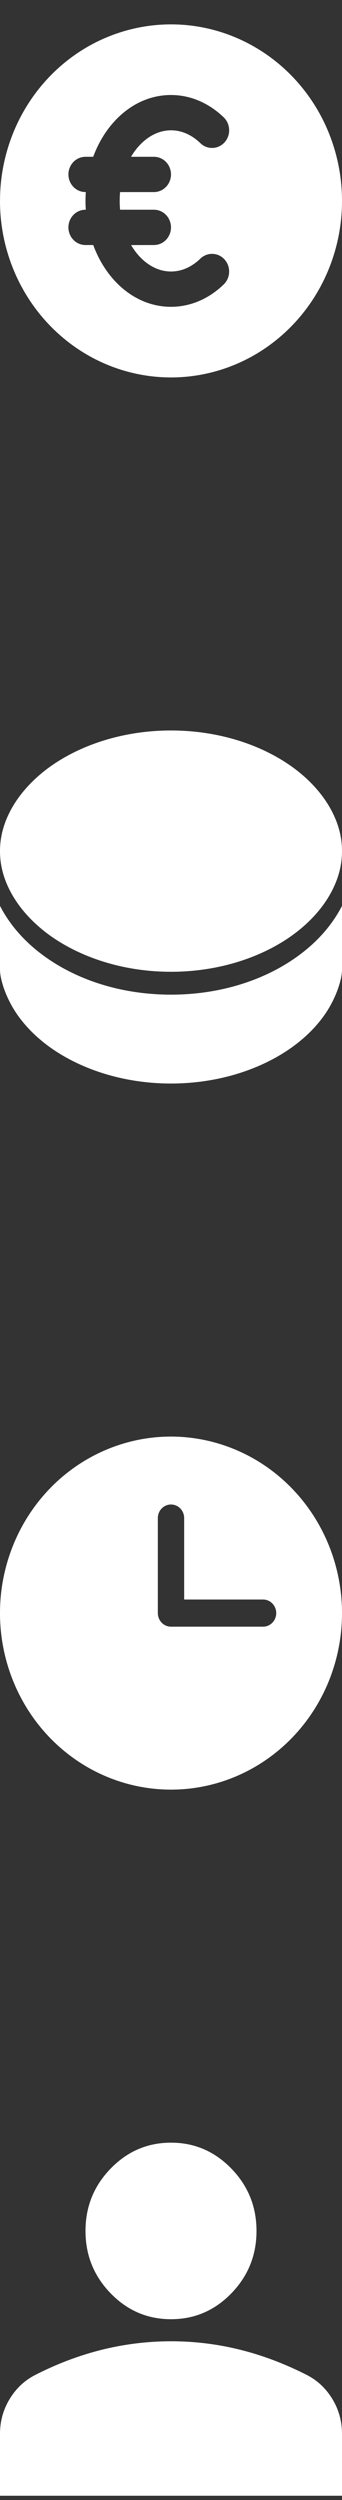<svg width="10" height="73" viewBox="0 0 10 73" fill="none" xmlns="http://www.w3.org/2000/svg">
<rect x="0" y="0" width="10" height="73" fill="#333333" stroke="none"/>
<path d="M5 21.33C3.589 21.33 2.312 21.76 1.404 22.431C0.951 22.769 0.591 23.166 0.353 23.585C0.115 24.004 0 24.423 0 24.853C0 25.283 0.115 25.702 0.353 26.121C0.591 26.54 0.951 26.937 1.404 27.275C2.312 27.946 3.589 28.376 5 28.376C6.411 28.376 7.688 27.946 8.595 27.275C9.05 26.937 9.409 26.54 9.647 26.121C9.885 25.702 10 25.283 10 24.853C10 24.423 9.885 24.004 9.647 23.585C9.409 23.166 9.05 22.769 8.595 22.431C7.688 21.76 6.411 21.33 5 21.33ZM0 26.451V28.313C0 28.547 0.115 28.966 0.353 29.385C0.591 29.804 0.951 30.201 1.404 30.538C2.312 31.209 3.589 31.639 5 31.639C6.411 31.639 7.688 31.209 8.595 30.538C9.05 30.201 9.409 29.804 9.647 29.385C9.885 28.966 10 28.547 10 28.313V26.451C9.976 26.5 9.952 26.544 9.926 26.589C9.639 27.093 9.238 27.527 8.751 27.887C7.777 28.61 6.457 29.044 5 29.044C3.543 29.044 2.223 28.61 1.249 27.887C0.763 27.527 0.362 27.093 0.074 26.589C0.048 26.544 0.024 26.496 0 26.451Z" fill="white"/>
<path d="M7.5 1.403C8.26 1.855 8.891 2.506 9.33 3.289C9.769 4.073 10 4.962 10 5.867C10 6.771 9.769 7.66 9.33 8.444C8.891 9.228 8.26 9.878 7.5 10.331C6.74 10.783 5.878 11.021 5 11.021C4.122 11.021 3.26 10.783 2.5 10.331C1.74 9.878 1.109 9.227 0.67 8.444C0.231 7.66 -2.22948e-05 6.771 1.61383e-09 5.866L0.003 5.699C0.031 4.809 0.282 3.942 0.732 3.181C1.182 2.421 1.815 1.794 2.57 1.361C3.326 0.929 4.177 0.705 5.04 0.712C5.904 0.719 6.752 0.957 7.5 1.403ZM5 2.774C3.974 2.774 3.116 3.521 2.725 4.578H2.5C2.373 4.578 2.25 4.628 2.157 4.718C2.065 4.809 2.009 4.932 2.001 5.063C1.994 5.194 2.035 5.323 2.117 5.424C2.199 5.525 2.315 5.59 2.442 5.605L2.509 5.609C2.497 5.78 2.497 5.953 2.509 6.124H2.5C2.367 6.124 2.24 6.178 2.146 6.275C2.053 6.372 2 6.503 2 6.64C2 6.776 2.053 6.907 2.146 7.004C2.24 7.101 2.367 7.155 2.5 7.155H2.726C3.116 8.213 3.974 8.959 5 8.959C5.571 8.959 6.109 8.724 6.542 8.305C6.639 8.211 6.696 8.082 6.7 7.945C6.704 7.808 6.656 7.676 6.565 7.576C6.474 7.476 6.349 7.417 6.216 7.413C6.084 7.408 5.955 7.459 5.858 7.552C5.604 7.798 5.307 7.928 5 7.928C4.539 7.928 4.112 7.63 3.833 7.156L4.5 7.155C4.633 7.155 4.76 7.101 4.854 7.004C4.947 6.907 5 6.776 5 6.64C5 6.503 4.947 6.372 4.854 6.275C4.76 6.178 4.633 6.124 4.5 6.124H3.511C3.496 5.953 3.496 5.78 3.511 5.609H4.5C4.633 5.609 4.76 5.554 4.854 5.458C4.947 5.361 5 5.23 5 5.093C5 4.957 4.947 4.825 4.854 4.729C4.76 4.632 4.633 4.578 4.5 4.578H3.832C4.112 4.103 4.539 3.805 5 3.805C5.308 3.805 5.604 3.935 5.859 4.181C5.955 4.274 6.084 4.324 6.217 4.32C6.349 4.316 6.475 4.257 6.566 4.157C6.656 4.057 6.705 3.925 6.7 3.788C6.696 3.651 6.639 3.522 6.543 3.428C6.109 3.01 5.571 2.774 5 2.774Z" fill="white"/>
<path d="M5 41.948C4.011 41.948 3.044 42.251 2.222 42.817C1.4 43.383 0.759 44.188 0.381 45.13C0.002 46.072 -0.097 47.109 0.096 48.108C0.289 49.108 0.765 50.027 1.464 50.748C2.164 51.469 3.055 51.96 4.025 52.158C4.994 52.357 6 52.255 6.913 51.865C7.827 51.475 8.608 50.814 9.157 49.967C9.707 49.119 10 48.122 10 47.103C9.999 45.736 9.471 44.426 8.534 43.46C7.597 42.493 6.326 41.95 5 41.948ZM7.692 47.499H5C4.898 47.499 4.8 47.458 4.728 47.383C4.656 47.309 4.615 47.208 4.615 47.103V44.327C4.615 44.222 4.656 44.121 4.728 44.047C4.8 43.973 4.898 43.931 5 43.931C5.102 43.931 5.2 43.973 5.272 44.047C5.344 44.121 5.385 44.222 5.385 44.327V46.706H7.692C7.794 46.706 7.892 46.748 7.964 46.822C8.036 46.897 8.077 46.998 8.077 47.103C8.077 47.208 8.036 47.309 7.964 47.383C7.892 47.458 7.794 47.499 7.692 47.499Z" fill="white"/>
<path d="M5 67.721C4.312 67.721 3.724 67.469 3.234 66.964C2.745 66.459 2.5 65.853 2.5 65.144C2.5 64.435 2.745 63.828 3.234 63.324C3.724 62.819 4.312 62.566 5 62.566C5.688 62.566 6.276 62.819 6.766 63.324C7.255 63.828 7.5 64.435 7.5 65.144C7.5 65.853 7.255 66.459 6.766 66.964C6.276 67.469 5.688 67.721 5 67.721ZM0 72.876V71.072C0 70.706 0.091 70.371 0.274 70.065C0.456 69.759 0.698 69.526 1 69.364C1.646 69.031 2.302 68.782 2.969 68.615C3.635 68.449 4.312 68.366 5 68.365C5.688 68.365 6.365 68.448 7.031 68.615C7.698 68.782 8.354 69.032 9 69.364C9.302 69.525 9.544 69.759 9.727 70.065C9.909 70.371 10 70.707 10 71.072V72.876H0Z" fill="white"/>
</svg>
